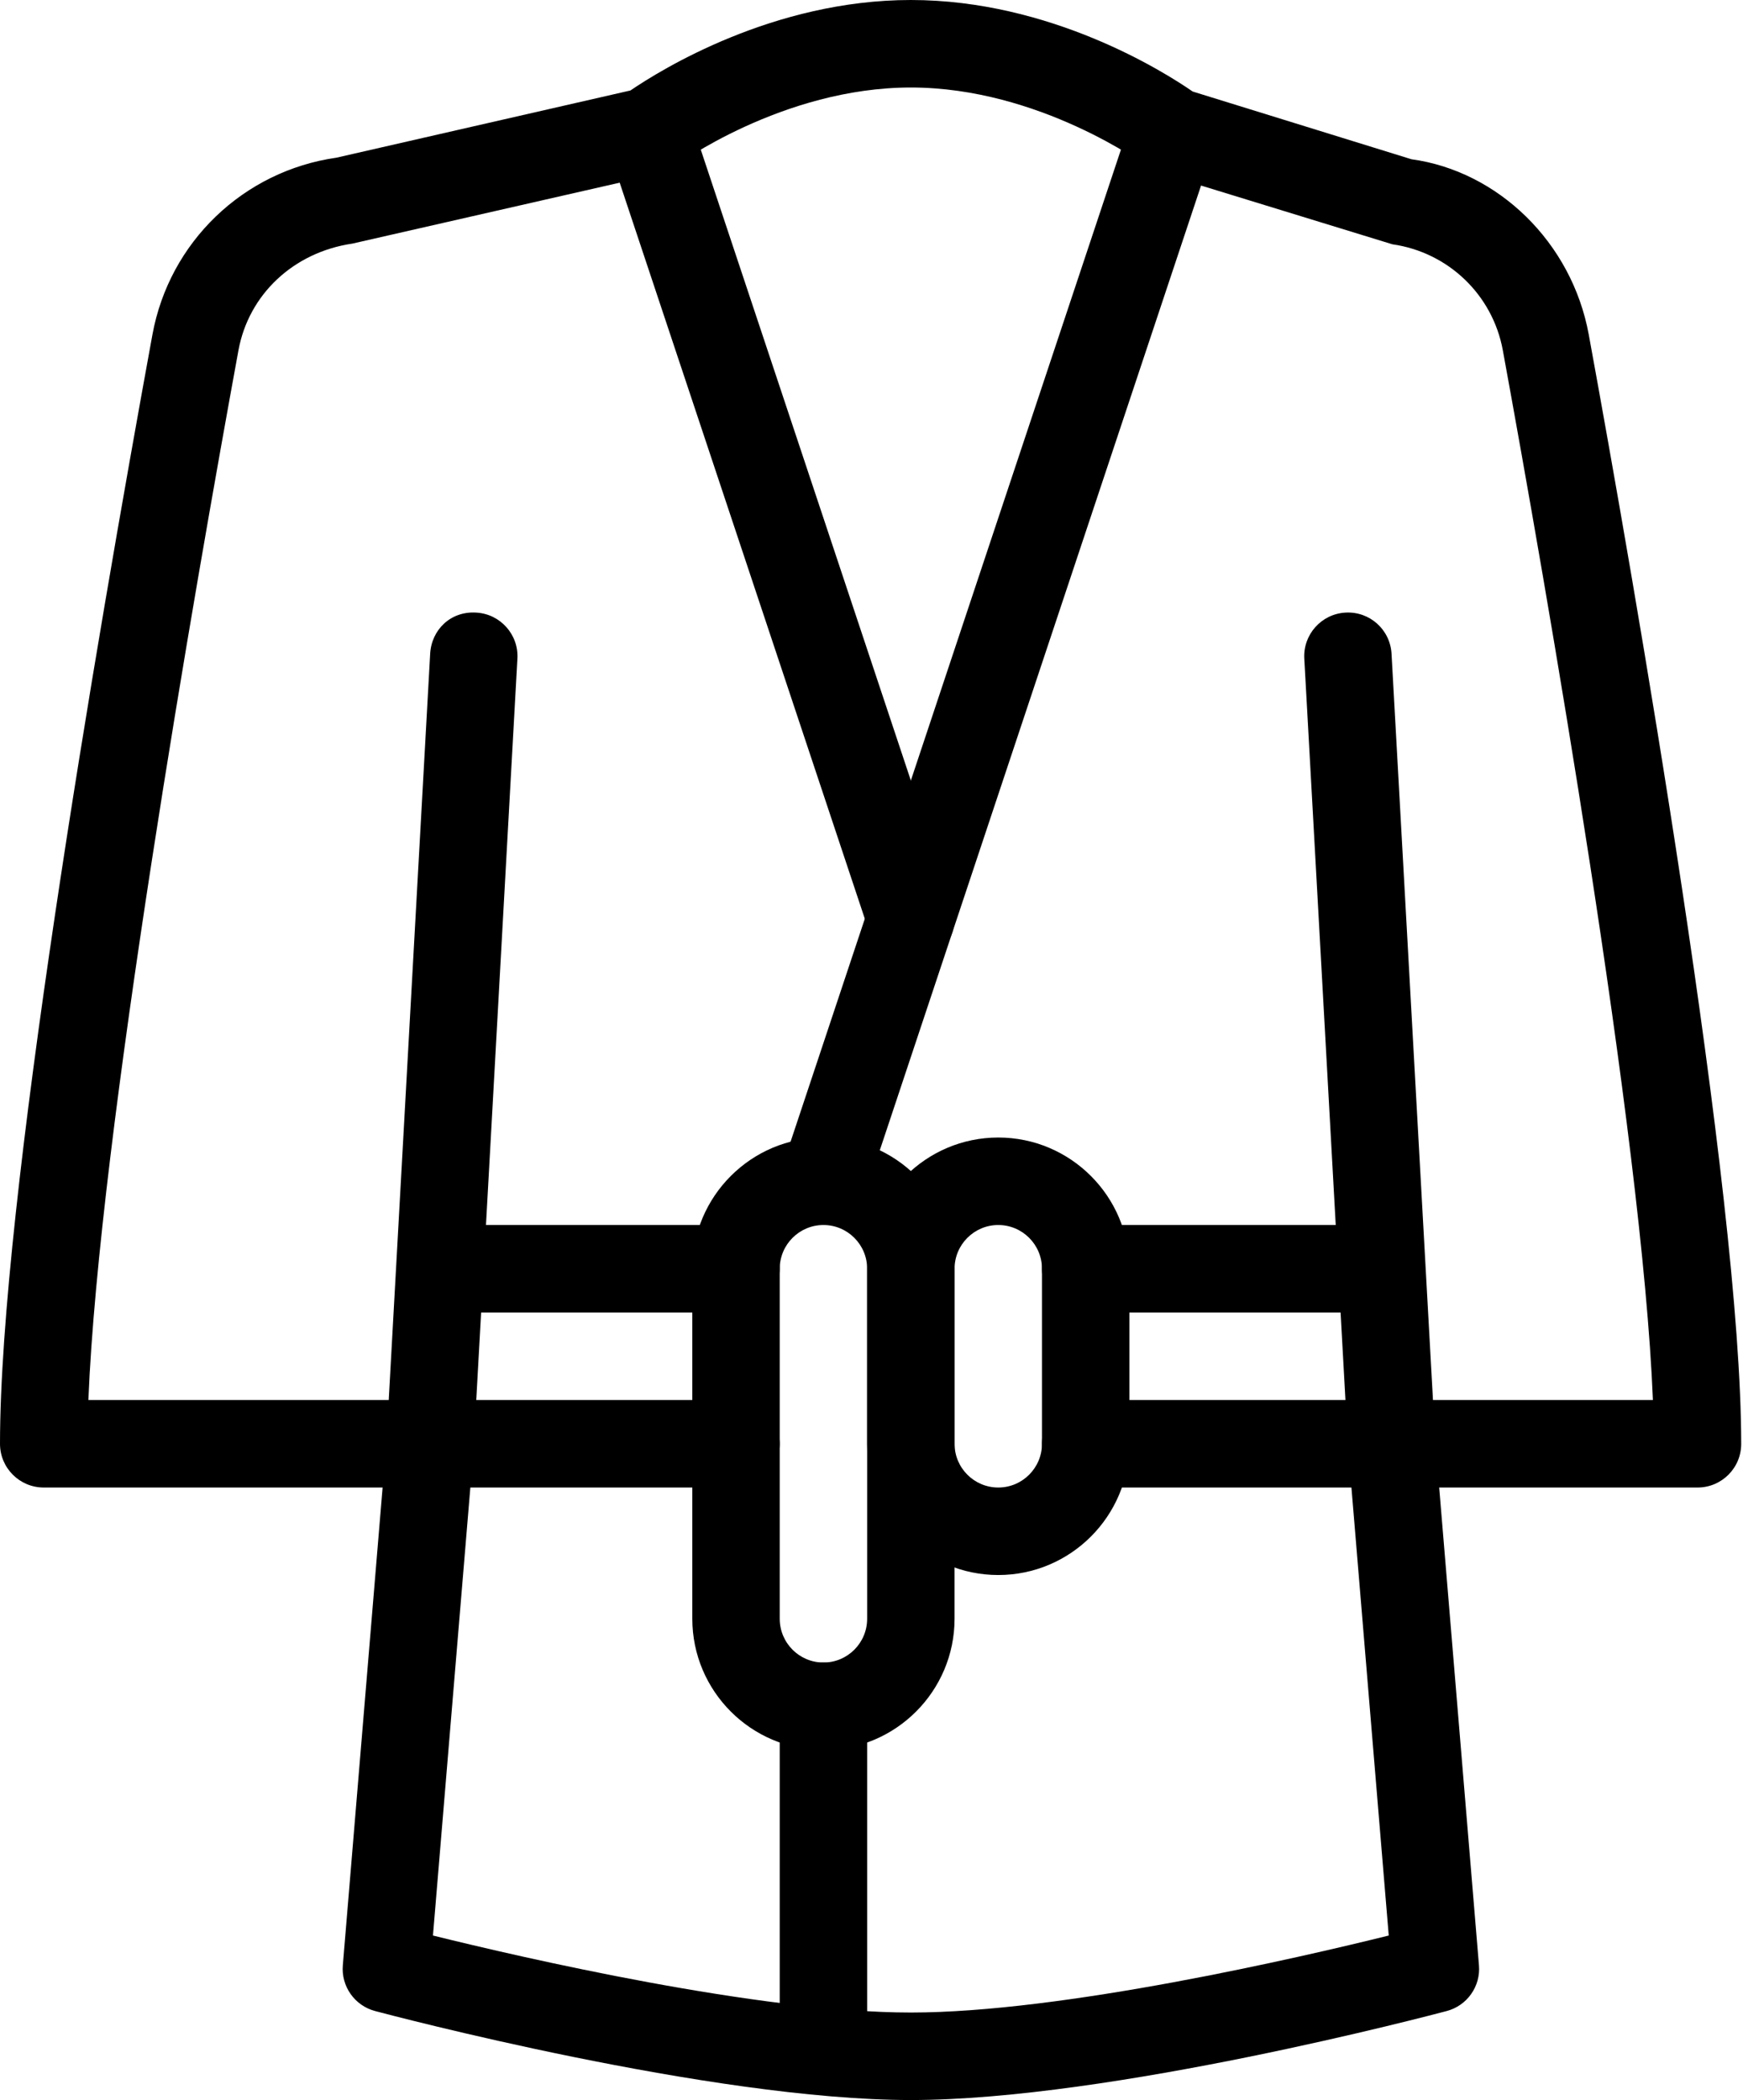 <svg width="747" height="900" viewBox="0 0 747 900" fill="none" xmlns="http://www.w3.org/2000/svg">
<path d="M727.532 637.5H596.412C586.484 637.5 578.28 629.7 577.718 619.8L558.986 282.3C558.387 271.95 566.329 263.1 576.631 262.538C587.046 261.938 595.812 269.888 596.374 280.2L614.132 600H708.389C703.818 486.45 662.422 250.462 644.065 150.112C639.719 126.375 620.688 108.113 596.749 104.7L497.21 74.138C495.187 73.5 493.238 72.525 491.553 71.25C491.103 70.95 445.473 37.5 390.365 37.5C335.257 37.5 289.627 70.95 289.177 71.287C287.079 72.825 284.682 73.95 282.134 74.513L151.014 104.4C125.576 108.15 106.545 126.375 102.199 150.112C83.805 250.537 42.446 486.675 37.875 600H166.598L184.356 280.2C184.918 269.888 193.159 261.825 204.099 262.538C214.401 263.1 222.343 271.95 221.744 282.3L203.012 619.8C202.45 629.7 194.246 637.5 184.318 637.5H18.732C8.392 637.5 0 629.1 0 618.75C0 515.775 40.947 276.712 65.335 143.363C72.603 103.725 104.297 73.275 144.195 67.575L270.183 38.775C283.296 29.85 331.398 0 390.365 0C450.306 0 499.008 30.825 511.146 39.225L604.916 68.25C641.929 73.312 673.623 103.762 680.891 143.363C700.521 250.612 746.226 511.688 746.226 618.75C746.264 629.1 737.872 637.5 727.532 637.5Z" fill="black"/>
<path d="M243.506 300.002C157.753 300.002 19.739 263.402 13.895 261.865C5.128 259.54 -0.716 251.252 0.071 242.215L18.802 17.215C19.627 6.902 28.355 -0.823 39.032 0.077C49.335 0.94 56.977 9.977 56.153 20.327L38.695 229.502C76.907 238.952 178.582 262.502 243.506 262.502C308.504 262.502 410.141 238.952 448.316 229.502L430.896 20.327C430.034 10.014 437.677 0.94 448.016 0.077C458.356 -0.86 467.385 6.865 468.246 17.215L486.978 242.215C487.765 251.252 481.92 259.54 473.154 261.865C467.272 263.402 329.259 300.002 243.506 300.002Z" transform="translate(146.859 599.998)" fill="black"/>
<path d="M131.124 375.003C123.294 375.003 115.989 370.053 113.366 362.178L0.977 24.678C-2.32 14.853 3 4.241 12.815 0.978C22.706 -2.322 33.233 3.003 36.492 12.828L148.881 350.328C152.14 360.153 146.858 370.766 137.043 374.028C135.057 374.703 133.072 375.003 131.124 375.003Z" transform="translate(259.241 37.497)" fill="black"/>
<path d="M18.72 487.503C16.772 487.503 14.787 487.203 12.801 486.528C2.986 483.266 -2.297 472.653 0.963 462.828L150.815 12.828C154.074 3.003 164.564 -2.322 174.491 0.978C184.307 4.241 189.589 14.853 186.33 24.678L36.478 474.678C33.855 482.553 26.55 487.503 18.72 487.503Z" transform="translate(334.182 37.497)" fill="black"/>
<path d="M56.195 262.5C25.213 262.5 0 237.262 0 206.25V56.25C0 25.238 25.213 0 56.195 0C87.177 0 112.389 25.238 112.389 56.25V206.25C112.389 237.262 87.177 262.5 56.195 262.5ZM56.195 37.5C45.855 37.5 37.463 45.9 37.463 56.25V206.25C37.463 216.6 45.855 225 56.195 225C66.534 225 74.926 216.6 74.926 206.25V56.25C74.926 45.9 66.534 37.5 56.195 37.5Z" transform="translate(296.708 487.5)" fill="black"/>
<path d="M56.195 187.5C25.213 187.5 0 162.262 0 131.25V56.25C0 25.238 25.213 0 56.195 0C87.177 0 112.389 25.238 112.389 56.25V131.25C112.389 162.262 87.177 187.5 56.195 187.5ZM56.195 37.5C45.855 37.5 37.463 45.9 37.463 56.25V131.25C37.463 141.6 45.855 150 56.195 150C66.534 150 74.926 141.6 74.926 131.25V56.25C74.926 45.9 66.534 37.5 56.195 37.5Z" transform="translate(371.634 487.5)" fill="black"/>
<path d="M149.852 37.5H18.732C8.392 37.5 0 29.1 0 18.75C0 8.4 8.392 0 18.732 0H149.852C160.192 0 168.584 8.4 168.584 18.75C168.584 29.1 160.192 37.5 149.852 37.5Z" transform="translate(165.587 600)" fill="black"/>
<path d="M149.852 37.5H18.732C8.392 37.5 0 29.1 0 18.75C0 8.4 8.392 0 18.732 0H149.852C160.192 0 168.584 8.4 168.584 18.75C168.584 29.1 160.192 37.5 149.852 37.5Z" transform="translate(446.56 600)" fill="black"/>
<path d="M131.121 37.5H18.732C8.392 37.5 0 29.1 0 18.75C0 8.4 8.392 0 18.732 0H131.121C141.46 0 149.852 8.4 149.852 18.75C149.852 29.1 141.46 37.5 131.121 37.5Z" transform="translate(446.56 525)" fill="black"/>
<path d="M131.121 37.5H18.732C8.392 37.5 0 29.1 0 18.75C0 8.4 8.392 0 18.732 0H131.121C141.46 0 149.852 8.4 149.852 18.75C149.852 29.1 141.46 37.5 131.121 37.5Z" transform="translate(184.319 525)" fill="black"/>
<path d="M18.732 168.75C8.392 168.75 0 160.35 0 150V18.75C0 8.4 8.392 0 18.732 0C29.071 0 37.463 8.4 37.463 18.75V150C37.463 160.35 29.071 168.75 18.732 168.75Z" transform="translate(334.171 712.5)" fill="black"/>
</svg>
